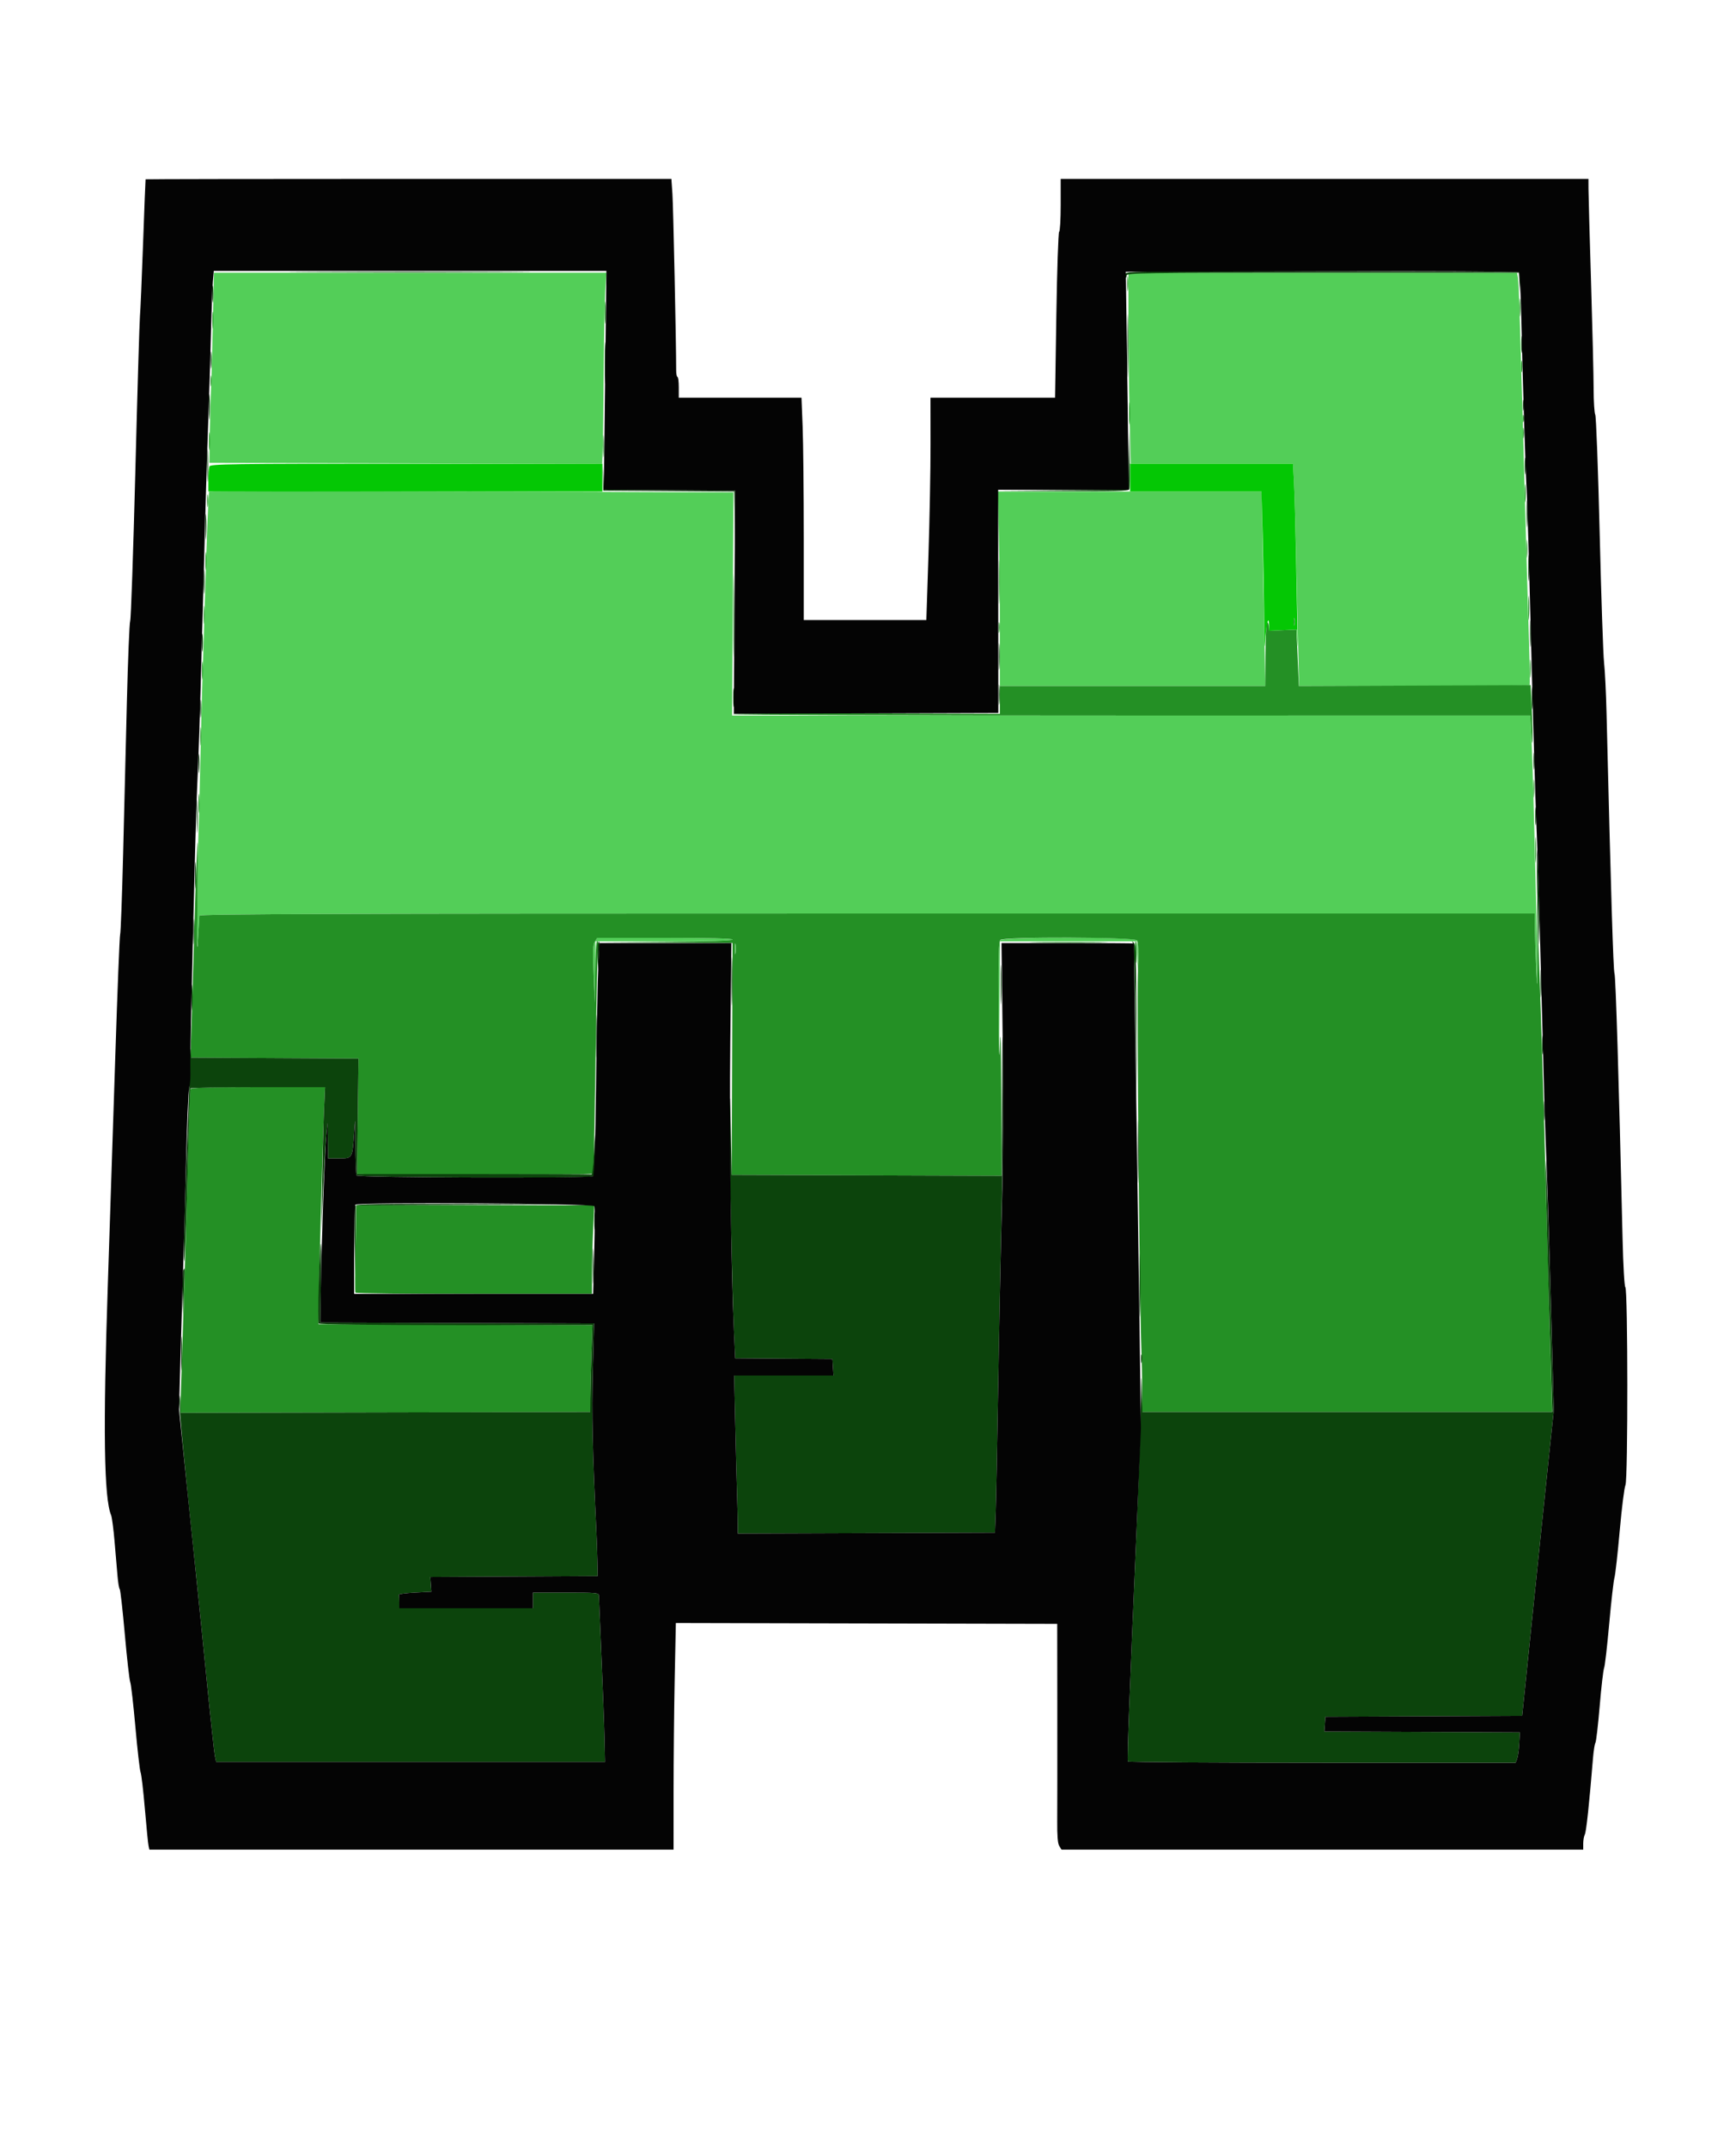 <svg id="svg" version="1.1" xmlns="http://www.w3.org/2000/svg" xmlns:xlink="http://www.w3.org/1999/xlink" width="400" height="494.686" viewBox="0, 0, 400,494.686"><g id="svgg"><path id="path0" d="M49.018 75.700 C 48.856 82.795,48.666 89.320,48.597 90.200 C 48.527 91.080,48.417 95.130,48.352 99.200 L 48.235 106.600 93.492 106.702 L 138.748 106.803 138.884 102.502 C 138.959 100.136,139.061 92.170,139.112 84.800 C 139.163 77.430,139.319 69.465,139.459 67.100 L 139.714 62.800 94.513 62.800 L 49.311 62.800 49.018 75.700 M260.001 73.100 C 260.001 78.765,260.120 88.665,260.265 95.100 L 260.529 106.800 279.225 106.800 L 297.921 106.800 298.152 111.300 C 298.280 113.775,298.474 120.030,298.584 125.200 C 298.694 130.370,298.905 139.865,299.052 146.300 L 299.321 158.000 325.794 158.000 C 340.354 158.000,352.342 157.925,352.433 157.834 C 352.525 157.743,352.484 153.828,352.343 149.134 C 351.757 129.705,351.569 123.090,351.199 109.000 C 350.986 100.860,350.723 91.590,350.614 88.400 C 350.506 85.210,350.314 78.640,350.187 73.800 C 350.060 68.960,349.862 64.505,349.746 63.900 L 349.536 62.800 304.768 62.800 L 260.000 62.800 260.001 73.100 M48.196 113.207 C 48.029 113.477,47.686 122.233,47.200 138.600 C 46.985 145.860,46.720 154.410,46.611 157.600 C 46.503 160.790,46.317 168.080,46.198 173.800 C 46.080 179.520,45.900 186.630,45.800 189.600 C 45.435 200.392,45.266 222.385,45.591 216.800 C 45.764 213.830,45.927 211.175,45.953 210.900 C 45.990 210.501,77.052 210.400,199.800 210.400 L 353.600 210.400 353.654 214.100 C 353.684 216.135,353.842 220.590,354.005 224.000 C 354.232 228.728,354.264 227.635,354.142 219.400 C 353.922 204.575,353.188 176.095,352.865 169.896 L 352.600 164.791 260.641 164.797 L 168.681 164.803 168.841 139.102 L 169.000 113.400 108.662 113.200 C 75.476 113.090,48.266 113.093,48.196 113.207 M230.136 122.865 C 230.281 128.180,230.400 138.260,230.400 145.265 L 230.400 158.000 260.972 158.000 L 291.545 158.000 291.371 148.700 C 291.276 143.585,291.088 133.505,290.953 126.300 L 290.708 113.200 260.290 113.200 L 229.872 113.200 230.136 122.865 M137.061 216.900 C 136.612 217.625,136.559 219.082,136.785 224.400 L 137.066 231.000 137.133 223.900 L 137.200 216.800 153.000 216.800 C 163.267 216.800,168.800 216.660,168.800 216.400 C 168.800 216.140,163.336 216.000,153.209 216.000 L 137.618 216.000 137.061 216.900 M230.444 216.547 C 230.119 216.939,230.021 221.336,230.100 232.047 L 230.210 247.000 230.305 231.900 L 230.400 216.800 246.200 216.800 L 262.000 216.800 262.081 220.300 L 262.163 223.800 262.298 220.461 C 262.385 218.319,262.267 216.921,261.968 216.561 C 261.286 215.740,231.125 215.726,230.444 216.547 M169.314 218.600 C 169.317 219.700,169.395 220.103,169.487 219.495 C 169.579 218.886,169.577 217.986,169.482 217.495 C 169.387 217.003,169.311 217.500,169.314 218.600 " stroke="none" fill="#53ce58" fill-rule="evenodd"></path><path id="path1" d="M259.731 65.400 C 259.733 66.940,259.805 67.521,259.892 66.691 C 259.979 65.861,259.977 64.601,259.889 63.891 C 259.800 63.181,259.729 63.860,259.731 65.400 M350.140 70.800 C 350.140 72.670,350.209 73.435,350.293 72.500 C 350.377 71.565,350.377 70.035,350.293 69.100 C 350.209 68.165,350.140 68.930,350.140 70.800 M139.348 72.000 C 139.348 74.310,139.414 75.255,139.495 74.100 C 139.576 72.945,139.576 71.055,139.495 69.900 C 139.414 68.745,139.348 69.690,139.348 72.000 M48.937 73.800 C 48.939 75.560,49.009 76.230,49.093 75.289 C 49.178 74.349,49.177 72.909,49.091 72.089 C 49.005 71.270,48.936 72.040,48.937 73.800 M350.520 84.400 C 350.520 85.610,350.595 86.105,350.687 85.500 C 350.778 84.895,350.778 83.905,350.687 83.300 C 350.595 82.695,350.520 83.190,350.520 84.400 M48.514 87.800 C 48.517 88.900,48.595 89.303,48.687 88.695 C 48.779 88.086,48.777 87.186,48.682 86.695 C 48.587 86.203,48.511 86.700,48.514 87.800 M260.148 95.200 C 260.148 97.510,260.214 98.455,260.295 97.300 C 260.376 96.145,260.376 94.255,260.295 93.100 C 260.214 91.945,260.148 92.890,260.148 95.200 M350.893 96.400 C 350.893 97.170,350.975 97.485,351.076 97.100 C 351.176 96.715,351.176 96.085,351.076 95.700 C 350.975 95.315,350.893 95.630,350.893 96.400 M350.914 99.800 C 350.917 100.900,350.995 101.303,351.087 100.695 C 351.179 100.086,351.177 99.186,351.082 98.695 C 350.987 98.203,350.911 98.700,350.914 99.800 M48.140 101.600 C 48.140 103.470,48.209 104.235,48.293 103.300 C 48.377 102.365,48.377 100.835,48.293 99.900 C 48.209 98.965,48.140 99.730,48.140 101.600 M138.948 102.800 C 138.948 105.110,139.014 106.055,139.095 104.900 C 139.176 103.745,139.176 101.855,139.095 100.700 C 139.014 99.545,138.948 100.490,138.948 102.800 M351.340 113.600 C 351.340 115.470,351.409 116.235,351.493 115.300 C 351.577 114.365,351.577 112.835,351.493 111.900 C 351.409 110.965,351.340 111.730,351.340 113.600 M47.724 115.400 C 47.726 116.720,47.801 117.212,47.890 116.493 C 47.979 115.774,47.977 114.694,47.886 114.093 C 47.795 113.492,47.722 114.080,47.724 115.400 M351.740 126.400 C 351.740 128.270,351.809 129.035,351.893 128.100 C 351.977 127.165,351.977 125.635,351.893 124.700 C 351.809 123.765,351.740 124.530,351.740 126.400 M47.340 129.200 C 47.340 131.070,47.409 131.835,47.493 130.900 C 47.577 129.965,47.577 128.435,47.493 127.500 C 47.409 126.565,47.340 127.330,47.340 129.200 M230.169 134.000 C 230.169 138.510,230.227 140.355,230.298 138.100 C 230.370 135.845,230.370 132.155,230.298 129.900 C 230.227 127.645,230.169 129.490,230.169 134.000 M168.982 141.800 C 168.982 150.380,169.035 153.833,169.100 149.474 C 169.164 145.114,169.164 138.094,169.099 133.874 C 169.035 129.653,168.982 133.220,168.982 141.800 M352.151 140.000 C 352.151 142.530,352.216 143.565,352.296 142.300 C 352.375 141.035,352.375 138.965,352.296 137.700 C 352.216 136.435,352.151 137.470,352.151 140.000 M46.940 141.600 C 46.940 143.470,47.009 144.235,47.093 143.300 C 47.177 142.365,47.177 140.835,47.093 139.900 C 47.009 138.965,46.940 139.730,46.940 141.600 M298.093 143.200 C 298.093 143.970,298.175 144.285,298.276 143.900 C 298.376 143.515,298.376 142.885,298.276 142.500 C 298.175 142.115,298.093 142.430,298.093 143.200 M230.114 144.600 C 230.117 145.700,230.195 146.103,230.287 145.495 C 230.379 144.886,230.377 143.986,230.282 143.495 C 230.187 143.003,230.111 143.500,230.114 144.600 M291.911 143.444 C 291.752 143.688,291.604 147.063,291.581 150.944 L 291.540 158.000 260.970 158.000 L 230.400 158.000 230.400 161.205 L 230.400 164.410 199.600 164.305 C 182.660 164.247,168.800 164.336,168.800 164.502 C 168.800 164.668,210.155 164.801,260.700 164.797 L 352.600 164.791 352.823 168.695 C 352.949 170.915,353.079 171.721,353.123 170.563 C 353.165 169.443,353.084 166.113,352.943 163.163 L 352.686 157.800 325.986 157.906 L 299.286 158.011 298.999 151.505 L 298.712 144.998 295.586 145.140 L 292.461 145.282 292.331 144.141 C 292.257 143.496,292.074 143.193,291.911 143.444 M352.540 154.000 C 352.540 155.870,352.609 156.635,352.693 155.700 C 352.777 154.765,352.777 153.235,352.693 152.300 C 352.609 151.365,352.540 152.130,352.540 154.000 M46.540 154.400 C 46.540 156.270,46.609 157.035,46.693 156.100 C 46.777 155.165,46.777 153.635,46.693 152.700 C 46.609 151.765,46.540 152.530,46.540 154.400 M46.140 169.600 C 46.140 171.470,46.209 172.235,46.293 171.300 C 46.377 170.365,46.377 168.835,46.293 167.900 C 46.209 166.965,46.140 167.730,46.140 169.600 M353.340 181.600 C 353.340 183.470,353.409 184.235,353.493 183.300 C 353.577 182.365,353.577 180.835,353.493 179.900 C 353.409 178.965,353.340 179.730,353.340 181.600 M45.742 185.000 C 45.741 186.980,45.808 187.840,45.892 186.912 C 45.976 185.984,45.977 184.364,45.895 183.312 C 45.812 182.260,45.743 183.020,45.742 185.000 M353.753 195.800 C 353.753 198.440,353.818 199.468,353.897 198.084 C 353.975 196.701,353.974 194.541,353.895 193.284 C 353.816 192.028,353.752 193.160,353.753 195.800 M44.866 211.100 C 44.602 220.505,44.273 231.663,44.134 235.896 L 43.881 243.592 63.241 243.696 L 82.600 243.800 82.441 257.094 L 82.281 270.389 109.379 270.494 C 124.283 270.552,136.560 270.464,136.663 270.299 C 136.765 270.133,137.019 258.253,137.228 243.899 C 137.437 229.544,137.690 217.575,137.791 217.300 C 137.892 217.025,137.801 216.800,137.587 216.800 C 137.355 216.800,137.173 219.633,137.133 223.900 L 137.066 231.000 136.785 224.400 C 136.559 219.082,136.612 217.625,137.061 216.900 L 137.618 216.000 153.209 216.000 C 163.211 216.000,168.800 216.142,168.800 216.395 C 168.800 216.647,163.237 216.830,153.500 216.900 L 138.200 217.010 153.495 217.105 L 168.789 217.200 168.695 243.900 L 168.600 270.600 199.700 270.702 L 230.800 270.805 230.715 252.302 C 230.659 240.142,230.551 236.062,230.400 240.400 C 230.227 245.373,230.149 243.298,230.085 231.980 C 230.021 220.734,230.121 216.839,230.480 216.480 C 231.254 215.706,261.336 215.800,261.982 216.578 C 262.340 217.010,262.391 219.016,262.181 224.478 C 261.924 231.140,262.581 300.833,262.993 310.800 C 263.089 313.110,263.175 317.295,263.184 320.100 L 263.200 325.200 310.400 325.200 L 357.600 325.200 357.594 324.100 C 357.591 323.495,357.414 317.150,357.200 310.000 C 356.987 302.850,356.545 286.920,356.218 274.600 C 355.488 247.123,355.255 239.428,354.588 220.800 L 354.065 206.200 354.179 218.200 C 354.266 227.365,354.224 228.735,354.000 224.000 C 353.840 220.590,353.684 216.135,353.654 214.100 L 353.600 210.400 199.800 210.400 C 77.052 210.400,45.990 210.501,45.953 210.900 C 45.927 211.175,45.765 213.830,45.593 216.800 C 45.396 220.200,45.353 216.977,45.478 208.100 C 45.587 200.345,45.602 194.000,45.512 194.000 C 45.421 194.000,45.131 201.695,44.866 211.100 M169.487 219.495 C 169.395 220.103,169.317 219.700,169.314 218.600 C 169.311 217.500,169.387 217.003,169.482 217.495 C 169.577 217.986,169.579 218.886,169.487 219.495 M238.926 217.100 C 243.066 217.165,249.726 217.165,253.726 217.099 C 257.727 217.034,254.340 216.981,246.200 216.981 C 238.060 216.981,234.787 217.034,238.926 217.100 M261.516 218.900 C 261.709 222.421,261.888 222.754,261.946 219.700 C 261.975 218.105,261.865 216.800,261.700 216.800 C 261.535 216.800,261.452 217.745,261.516 218.900 M43.814 250.900 C 43.726 251.175,43.458 259.320,43.219 269.000 C 42.980 278.680,42.701 288.940,42.600 291.800 C 42.498 294.660,42.322 300.240,42.207 304.200 C 42.093 308.160,41.889 314.550,41.753 318.400 L 41.506 325.400 88.753 325.297 L 136.000 325.193 136.010 322.097 C 136.015 320.394,136.129 315.896,136.264 312.102 L 136.508 305.205 104.954 305.102 L 73.400 305.000 73.422 301.000 C 73.452 295.697,74.336 263.326,74.648 256.100 L 74.894 250.400 59.435 250.400 C 47.419 250.400,43.939 250.511,43.814 250.900 M81.909 287.500 C 81.801 292.945,81.788 297.535,81.880 297.700 C 81.972 297.865,94.277 298.000,109.224 298.000 L 136.400 298.000 136.401 293.500 C 136.402 291.025,136.520 286.435,136.664 283.300 L 136.924 277.600 109.515 277.600 L 82.105 277.600 81.909 287.500 " stroke="none" fill="#249025" fill-rule="evenodd"></path><path id="path2" d="M71.700 62.700 C 84.185 62.759,104.615 62.759,117.100 62.700 C 129.585 62.641,119.370 62.593,94.400 62.593 C 69.430 62.593,59.215 62.641,71.700 62.700 M259.339 63.016 C 259.208 63.356,259.213 63.747,259.351 63.884 C 259.488 64.021,259.600 63.833,259.600 63.467 C 259.600 62.848,262.879 62.800,304.781 62.800 L 349.962 62.800 350.112 65.202 L 350.262 67.604 350.231 65.102 L 350.200 62.600 304.888 62.498 C 264.302 62.407,259.551 62.461,259.339 63.016 M48.937 67.800 C 48.939 69.560,49.009 70.230,49.093 69.289 C 49.178 68.349,49.177 66.909,49.091 66.089 C 49.005 65.270,48.936 66.040,48.937 67.800 M259.777 79.600 C 259.777 86.090,259.832 88.745,259.899 85.500 C 259.966 82.255,259.966 76.945,259.899 73.700 C 259.832 70.455,259.777 73.110,259.777 79.600 M139.367 83.600 C 139.367 87.890,139.426 89.645,139.498 87.500 C 139.570 85.355,139.570 81.845,139.498 79.700 C 139.426 77.555,139.367 79.310,139.367 83.600 M350.537 79.400 C 350.539 81.160,350.609 81.830,350.693 80.889 C 350.778 79.949,350.777 78.509,350.691 77.689 C 350.605 76.870,350.536 77.640,350.537 79.400 M48.537 83.000 C 48.539 84.760,48.609 85.430,48.693 84.489 C 48.778 83.549,48.777 82.109,48.691 81.289 C 48.605 80.470,48.536 81.240,48.537 83.000 M48.153 93.800 C 48.153 96.440,48.218 97.468,48.297 96.084 C 48.375 94.701,48.374 92.541,48.295 91.284 C 48.216 90.028,48.152 91.160,48.153 93.800 M350.914 93.400 C 350.917 94.500,350.995 94.903,351.087 94.295 C 351.179 93.686,351.177 92.786,351.082 92.295 C 350.987 91.803,350.911 92.300,350.914 93.400 M260.089 105.895 L 260.000 112.790 244.900 112.900 L 229.800 113.010 244.913 113.105 C 256.943 113.181,260.065 113.095,260.223 112.685 C 260.332 112.401,260.366 109.206,260.300 105.585 L 260.179 99.000 260.089 105.895 M47.761 107.200 C 47.761 110.610,47.822 112.005,47.897 110.300 C 47.972 108.595,47.972 105.805,47.897 104.100 C 47.822 102.395,47.761 103.790,47.761 107.200 M351.337 107.400 C 351.339 109.160,351.409 109.830,351.493 108.889 C 351.578 107.949,351.577 106.509,351.491 105.689 C 351.405 104.870,351.336 105.640,351.337 107.400 M138.973 109.899 L 139.000 113.000 154.090 113.105 L 169.181 113.210 169.305 119.805 L 169.430 126.401 169.415 119.700 L 169.400 113.000 154.317 112.895 L 139.233 112.790 139.090 109.794 L 138.946 106.797 138.973 109.899 M351.754 118.400 C 351.754 121.150,351.818 122.275,351.896 120.900 C 351.974 119.525,351.974 117.275,351.896 115.900 C 351.818 114.525,351.754 115.650,351.754 118.400 M47.353 121.400 C 47.353 124.040,47.418 125.068,47.497 123.684 C 47.575 122.301,47.574 120.141,47.495 118.884 C 47.416 117.628,47.352 118.760,47.353 121.400 M352.154 130.800 C 352.154 133.550,352.218 134.675,352.296 133.300 C 352.374 131.925,352.374 129.675,352.296 128.300 C 352.218 126.925,352.154 128.050,352.154 130.800 M46.951 134.000 C 46.951 136.530,47.016 137.565,47.096 136.300 C 47.175 135.035,47.175 132.965,47.096 131.700 C 47.016 130.435,46.951 131.470,46.951 134.000 M352.554 146.000 C 352.554 148.750,352.618 149.875,352.696 148.500 C 352.774 147.125,352.774 144.875,352.696 143.500 C 352.618 142.125,352.554 143.250,352.554 146.000 M46.540 148.000 C 46.540 149.870,46.609 150.635,46.693 149.700 C 46.777 148.765,46.777 147.235,46.693 146.300 C 46.609 145.365,46.540 146.130,46.540 148.000 M230.154 151.200 C 230.154 153.950,230.218 155.075,230.296 153.700 C 230.374 152.325,230.374 150.075,230.296 148.700 C 230.218 147.325,230.154 148.450,230.154 151.200 M230.144 160.000 C 230.144 162.090,230.212 162.945,230.294 161.900 C 230.376 160.855,230.376 159.145,230.294 158.100 C 230.212 157.055,230.144 157.910,230.144 160.000 M352.948 160.800 C 352.948 163.110,353.014 164.055,353.095 162.900 C 353.176 161.745,353.176 159.855,353.095 158.700 C 353.014 157.545,352.948 158.490,352.948 160.800 M168.942 160.600 C 168.941 162.580,169.008 163.440,169.092 162.512 C 169.176 161.584,169.177 159.964,169.095 158.912 C 169.012 157.860,168.943 158.620,168.942 160.600 M46.140 163.200 C 46.140 165.070,46.209 165.835,46.293 164.900 C 46.377 163.965,46.377 162.435,46.293 161.500 C 46.209 160.565,46.140 161.330,46.140 163.200 M45.742 175.800 C 45.741 177.780,45.808 178.640,45.892 177.712 C 45.976 176.784,45.977 175.164,45.895 174.112 C 45.812 173.060,45.743 173.820,45.742 175.800 M353.337 175.400 C 353.339 177.160,353.409 177.830,353.493 176.889 C 353.578 175.949,353.577 174.509,353.491 173.689 C 353.405 172.870,353.336 173.640,353.337 175.400 M45.361 188.000 C 45.361 191.410,45.422 192.805,45.497 191.100 C 45.572 189.395,45.572 186.605,45.497 184.900 C 45.422 183.195,45.361 184.590,45.361 188.000 M353.740 188.000 C 353.740 189.870,353.809 190.635,353.893 189.700 C 353.977 188.765,353.977 187.235,353.893 186.300 C 353.809 185.365,353.740 186.130,353.740 188.000 M354.121 199.400 C 354.109 202.260,354.225 207.840,354.378 211.800 C 354.656 218.981,354.657 218.986,354.680 213.600 C 354.692 210.630,354.576 205.050,354.422 201.200 C 354.146 194.311,354.141 194.283,354.121 199.400 M44.954 201.600 C 44.954 204.350,45.018 205.475,45.096 204.100 C 45.174 202.725,45.174 200.475,45.096 199.100 C 45.018 197.725,44.954 198.850,44.954 201.600 M44.553 214.600 C 44.553 217.240,44.618 218.268,44.697 216.884 C 44.775 215.501,44.774 213.341,44.695 212.084 C 44.616 210.828,44.552 211.960,44.553 214.600 M137.768 217.340 C 137.654 217.637,137.617 219.122,137.685 220.640 L 137.810 223.400 138.005 220.099 C 138.200 216.803,138.158 216.322,137.768 217.340 M261.034 217.200 C 261.228 217.530,261.500 225.810,261.640 235.600 L 261.895 253.400 261.848 235.520 C 261.808 220.774,261.702 217.549,261.241 217.120 C 260.777 216.688,260.742 216.701,261.034 217.200 M168.571 226.000 C 168.571 230.950,168.628 232.975,168.699 230.500 C 168.769 228.025,168.769 223.975,168.699 221.500 C 168.628 219.025,168.571 221.050,168.571 226.000 M230.566 226.800 C 230.566 230.870,230.625 232.535,230.698 230.500 C 230.771 228.465,230.771 225.135,230.698 223.100 C 230.625 221.065,230.566 222.730,230.566 226.800 M354.955 226.600 C 354.956 229.460,355.020 230.578,355.097 229.083 C 355.174 227.589,355.174 225.249,355.096 223.883 C 355.018 222.518,354.955 223.740,354.955 226.600 M44.153 229.800 C 44.153 232.440,44.218 233.468,44.297 232.084 C 44.375 230.701,44.374 228.541,44.295 227.284 C 44.216 226.028,44.152 227.160,44.153 229.800 M137.368 238.600 C 137.368 243.000,137.426 244.855,137.498 242.721 C 137.570 240.588,137.570 236.988,137.499 234.721 C 137.427 232.455,137.368 234.200,137.368 238.600 M230.894 252.502 L 230.800 270.805 199.700 270.702 L 168.600 270.600 168.390 260.200 C 168.226 252.071,168.158 251.110,168.082 255.800 C 167.975 262.401,168.703 298.050,169.130 307.120 L 169.400 312.839 180.600 312.920 L 191.800 313.000 191.922 314.900 L 192.044 316.800 180.603 316.800 L 169.162 316.800 169.393 327.100 C 169.520 332.765,169.704 340.010,169.802 343.200 C 169.900 346.390,169.984 349.946,169.990 351.103 L 170.000 353.205 199.630 353.103 L 229.260 353.000 229.430 348.200 C 229.523 345.560,229.778 332.510,229.998 319.200 C 230.217 305.890,230.589 287.170,230.824 277.600 C 231.059 268.030,231.192 254.350,231.120 247.200 C 230.998 235.141,230.982 235.525,230.894 252.502 M355.342 240.600 C 355.341 242.580,355.408 243.440,355.492 242.512 C 355.576 241.584,355.577 239.964,355.495 238.912 C 355.412 237.860,355.343 238.620,355.342 240.600 M43.709 245.200 C 43.681 247.950,43.467 254.520,43.232 259.800 C 42.587 274.348,42.169 290.797,42.453 290.481 C 42.592 290.326,42.927 281.380,43.197 270.600 C 43.467 259.820,43.769 250.865,43.868 250.700 C 43.966 250.535,50.990 250.400,59.476 250.400 L 74.905 250.400 74.660 255.700 C 74.525 258.615,74.336 266.040,74.240 272.200 L 74.065 283.400 74.430 274.600 C 74.630 269.760,74.952 264.180,75.143 262.200 L 75.492 258.600 75.546 262.700 L 75.600 266.800 78.153 266.800 C 81.236 266.800,81.206 266.852,81.607 260.800 C 81.862 256.947,81.884 257.164,81.875 263.429 C 81.869 267.184,81.996 270.469,82.156 270.729 C 82.466 271.230,135.279 271.452,136.567 270.957 C 137.101 270.753,137.187 269.984,137.120 266.057 L 137.040 261.400 136.820 266.000 C 136.699 268.530,136.465 270.555,136.300 270.500 C 136.135 270.445,123.913 270.400,109.141 270.400 L 82.281 270.400 82.441 257.100 L 82.600 243.800 63.323 243.696 L 44.046 243.592 43.902 241.896 C 43.823 240.963,43.736 242.450,43.709 245.200 M355.742 255.800 C 355.741 257.780,355.808 258.640,355.892 257.712 C 355.976 256.784,355.977 255.164,355.895 254.112 C 355.812 253.060,355.743 253.820,355.742 255.800 M262.177 265.200 C 262.177 271.690,262.232 274.345,262.299 271.100 C 262.366 267.855,262.366 262.545,262.299 259.300 C 262.232 256.055,262.177 258.710,262.177 265.200 M356.246 274.400 C 356.408 282.925,356.749 295.311,357.427 317.300 L 357.670 325.200 310.447 325.200 L 263.223 325.200 263.099 319.900 C 263.003 315.808,262.955 316.469,262.888 322.800 C 262.840 327.310,262.349 341.440,261.796 354.200 C 260.303 388.633,259.678 405.364,259.873 405.700 C 259.969 405.865,280.111 406.000,304.634 406.000 L 349.220 406.000 349.563 405.099 C 349.751 404.603,349.972 403.028,350.053 401.599 L 350.200 399.000 327.677 398.897 L 305.154 398.793 305.277 397.097 L 305.400 395.400 328.061 395.297 L 350.722 395.193 350.967 392.897 C 351.230 390.436,352.432 378.732,354.408 359.400 C 355.083 352.800,356.171 342.325,356.826 336.122 L 358.017 324.844 357.382 301.522 C 357.033 288.695,356.594 275.230,356.407 271.600 C 356.086 265.381,356.077 265.543,356.246 274.400 M81.779 277.712 C 81.670 277.993,81.635 281.728,81.700 286.012 L 81.818 293.800 81.909 285.703 L 82.000 277.606 109.500 277.500 L 137.000 277.394 109.487 277.297 C 87.438 277.219,81.936 277.302,81.779 277.712 M136.940 281.200 C 136.940 283.070,137.009 283.835,137.093 282.900 C 137.177 281.965,137.177 280.435,137.093 279.500 C 137.009 278.565,136.940 279.330,136.940 281.200 M262.577 296.000 C 262.577 302.490,262.632 305.145,262.699 301.900 C 262.766 298.655,262.766 293.345,262.699 290.100 C 262.632 286.855,262.577 289.510,262.577 296.000 M136.563 291.600 C 136.563 295.230,136.623 296.715,136.698 294.900 C 136.772 293.085,136.772 290.115,136.698 288.300 C 136.623 286.485,136.563 287.970,136.563 291.600 M73.456 295.427 C 73.307 300.391,73.289 304.621,73.416 304.827 C 73.556 305.053,86.046 305.200,105.077 305.200 L 136.508 305.200 136.264 312.100 C 136.129 315.895,136.015 320.394,136.010 322.097 L 136.000 325.193 88.800 325.297 L 41.600 325.400 41.530 323.000 C 41.475 321.122,41.428 320.956,41.310 322.239 C 41.179 323.671,42.489 337.395,45.181 362.800 C 45.612 366.870,46.697 377.580,47.591 386.600 C 48.486 395.620,49.349 403.630,49.509 404.400 L 49.800 405.800 94.600 405.800 L 139.400 405.800 139.279 400.200 C 139.212 397.120,138.897 388.660,138.579 381.400 C 138.262 374.140,138.001 367.885,138.001 367.500 C 138.000 366.858,137.371 366.800,130.400 366.800 L 122.800 366.800 122.800 368.600 L 122.800 370.400 107.400 370.400 L 92.000 370.400 92.000 369.000 C 92.000 368.230,91.955 367.465,91.900 367.300 C 91.845 367.135,93.510 366.910,95.600 366.800 L 99.400 366.600 99.273 364.904 L 99.147 363.208 118.435 363.104 L 137.724 363.000 137.655 359.600 C 137.617 357.730,137.499 354.400,137.393 352.200 C 136.536 334.457,136.346 325.743,136.600 315.902 L 136.887 304.805 105.344 304.702 L 73.800 304.600 73.952 295.500 C 74.035 290.495,74.019 286.400,73.915 286.400 C 73.812 286.400,73.605 290.462,73.456 295.427 M42.249 292.615 C 42.112 292.973,42.035 295.456,42.077 298.133 L 42.154 303.000 42.377 297.600 C 42.619 291.735,42.617 291.657,42.249 292.615 M41.762 311.800 C 41.762 315.320,41.824 316.706,41.898 314.881 C 41.972 313.056,41.972 310.176,41.897 308.481 C 41.822 306.786,41.761 308.280,41.762 311.800 M262.901 313.000 C 262.905 313.880,262.987 314.193,263.083 313.695 C 263.179 313.198,263.175 312.478,263.075 312.095 C 262.975 311.713,262.896 312.120,262.901 313.000 " stroke="none" fill="#0c440c" fill-rule="evenodd"></path><path id="path3" d="M48.243 107.433 C 48.109 107.781,48.000 109.218,48.000 110.626 L 48.000 113.187 93.400 113.197 L 138.800 113.207 138.800 110.003 L 138.800 106.800 93.643 106.800 C 52.834 106.800,48.462 106.861,48.243 107.433 M260.400 110.000 L 260.400 113.200 275.536 113.200 L 290.672 113.200 290.936 122.865 C 291.081 128.180,291.238 136.955,291.284 142.365 C 291.331 147.774,291.428 150.312,291.499 148.005 C 291.613 144.354,292.400 140.997,292.400 144.162 L 292.400 145.285 295.586 145.140 L 298.772 144.995 298.924 148.198 C 299.008 149.959,299.015 148.340,298.940 144.600 C 298.864 140.860,298.710 132.850,298.597 126.800 C 298.484 120.750,298.286 113.775,298.157 111.300 L 297.921 106.800 279.161 106.800 L 260.400 106.800 260.400 110.000 M298.276 143.900 C 298.175 144.285,298.093 143.970,298.093 143.200 C 298.093 142.430,298.175 142.115,298.276 142.500 C 298.376 142.885,298.376 143.515,298.276 143.900 " stroke="none" fill="#04c704" fill-rule="evenodd"></path><path id="path4" d="M33.544 41.300 C 33.513 41.355,33.254 47.970,32.969 56.000 C 32.684 64.030,32.359 71.590,32.247 72.800 C 32.135 74.010,31.657 90.120,31.184 108.600 C 30.710 127.080,30.177 142.560,29.999 143.000 C 29.821 143.440,29.480 151.720,29.241 161.400 C 29.002 171.080,28.608 187.010,28.366 196.800 C 28.123 206.590,27.817 214.870,27.685 215.200 C 27.553 215.530,27.042 228.400,26.549 243.800 C 26.056 259.200,25.290 282.600,24.846 295.800 C 23.726 329.140,23.955 345.119,25.610 349.000 C 25.797 349.440,26.151 352.140,26.395 355.000 C 26.640 357.860,26.948 361.460,27.080 363.000 C 27.212 364.540,27.440 365.890,27.586 366.000 C 27.733 366.110,28.260 370.790,28.758 376.400 C 29.256 382.010,29.817 386.960,30.005 387.400 C 30.192 387.840,30.730 392.520,31.200 397.800 C 31.670 403.080,32.207 407.760,32.393 408.200 C 32.580 408.640,33.024 412.420,33.380 416.600 C 33.736 420.780,34.115 424.605,34.222 425.100 L 34.415 426.000 94.808 426.000 L 155.200 426.000 155.201 412.700 C 155.201 405.385,155.319 393.640,155.463 386.600 L 155.725 373.800 199.663 373.903 L 243.600 374.007 243.622 394.303 C 243.633 405.467,243.624 416.793,243.602 419.474 C 243.573 422.824,243.722 424.606,244.076 425.174 L 244.592 426.000 304.696 426.000 L 364.800 426.000 364.800 424.595 C 364.800 423.822,364.968 422.877,365.172 422.495 C 365.498 421.887,366.181 415.505,367.043 405.000 C 367.188 403.240,367.442 401.620,367.608 401.400 C 367.774 401.180,368.214 397.400,368.586 393.000 C 368.958 388.600,369.415 384.640,369.601 384.200 C 369.788 383.760,370.319 379.170,370.783 374.000 C 371.247 368.830,371.790 364.060,371.989 363.400 C 372.188 362.740,372.735 357.880,373.204 352.600 C 373.674 347.320,374.270 342.566,374.529 342.036 C 375.121 340.824,375.092 296.836,374.499 296.448 C 374.287 296.309,374.009 291.454,373.867 285.400 C 372.993 248.202,372.283 224.894,372.002 224.200 C 371.727 223.522,371.182 205.683,370.169 164.200 C 370.056 159.580,369.799 154.360,369.598 152.600 C 369.396 150.840,368.941 137.430,368.586 122.800 C 368.231 108.170,367.774 95.887,367.570 95.505 C 367.367 95.123,367.197 92.423,367.193 89.505 C 367.189 86.587,366.923 75.560,366.601 65.000 C 366.279 54.440,366.012 44.765,366.008 43.500 L 366.000 41.200 305.200 41.200 L 244.400 41.200 244.400 47.176 C 244.400 50.463,244.241 53.251,244.047 53.371 C 243.854 53.490,243.561 62.141,243.398 72.594 L 243.101 91.600 228.751 91.600 L 214.400 91.600 214.409 102.300 C 214.413 108.185,214.198 119.705,213.930 127.900 L 213.442 142.800 199.321 142.800 L 185.200 142.800 185.200 123.864 C 185.200 113.449,185.082 101.929,184.937 98.264 L 184.674 91.600 170.537 91.600 L 156.400 91.600 156.400 89.200 C 156.400 87.880,156.265 86.800,156.100 86.801 C 155.935 86.801,155.800 86.126,155.800 85.301 C 155.800 78.964,155.133 47.489,154.940 44.700 L 154.697 41.200 94.148 41.200 C 60.847 41.200,33.575 41.245,33.544 41.300 M139.429 87.595 L 139.137 112.790 154.268 112.895 L 169.400 113.000 169.240 138.703 L 169.080 164.405 199.551 164.303 L 230.023 164.200 230.006 138.500 L 229.989 112.800 245.039 112.800 L 260.090 112.800 259.794 90.500 C 259.632 78.235,259.476 66.940,259.449 65.400 L 259.400 62.600 304.578 62.498 C 329.426 62.442,349.881 62.532,350.034 62.698 C 350.187 62.864,350.429 68.310,350.572 74.800 C 350.885 88.942,351.494 108.266,351.802 113.800 C 351.924 116.000,352.378 131.840,352.810 149.000 C 353.242 166.160,353.776 184.430,353.996 189.600 C 354.216 194.770,354.573 205.750,354.789 214.000 C 355.170 228.511,355.362 235.708,355.817 252.600 C 355.935 257.000,356.206 264.830,356.418 270.000 C 356.631 275.170,357.078 289.621,357.412 302.114 L 358.019 324.829 356.827 336.114 C 356.171 342.321,355.083 352.800,354.408 359.400 C 352.432 378.732,351.230 390.436,350.967 392.897 L 350.722 395.193 328.061 395.297 L 305.400 395.400 305.277 397.097 L 305.154 398.793 327.677 398.897 L 350.200 399.000 350.053 401.599 C 349.972 403.028,349.751 404.603,349.563 405.099 L 349.220 406.000 304.634 406.000 C 280.111 406.000,259.969 405.865,259.873 405.700 C 259.676 405.361,260.286 389.093,261.835 353.400 L 262.893 329.000 262.415 294.800 C 261.895 257.542,261.283 217.459,261.232 217.300 C 261.214 217.245,254.352 217.200,245.981 217.200 L 230.762 217.200 231.032 239.300 C 231.197 252.829,231.128 267.760,230.854 277.800 C 230.608 286.820,230.224 305.360,230.001 319.000 C 229.777 332.640,229.518 345.870,229.425 348.400 L 229.255 353.000 199.628 353.103 L 170.000 353.205 169.990 351.103 C 169.984 349.946,169.900 346.390,169.802 343.200 C 169.704 340.010,169.520 332.765,169.393 327.100 L 169.162 316.800 180.603 316.800 L 192.044 316.800 191.922 314.900 L 191.800 313.000 180.600 312.920 L 169.400 312.839 169.127 306.920 C 168.439 292.039,168.039 260.644,168.272 239.900 L 168.527 217.200 153.318 217.200 L 138.108 217.200 137.858 222.500 C 137.720 225.415,137.491 237.430,137.348 249.200 C 137.166 264.181,136.955 270.688,136.644 270.894 C 135.843 271.424,82.486 271.262,82.156 270.729 C 81.996 270.469,81.869 267.184,81.875 263.429 C 81.884 257.164,81.862 256.947,81.607 260.800 C 81.206 266.852,81.236 266.800,78.153 266.800 L 75.600 266.800 75.544 262.700 L 75.488 258.600 75.176 261.800 C 74.815 265.496,74.068 286.361,73.909 297.200 L 73.800 304.600 105.344 304.702 L 136.887 304.805 136.600 315.902 C 136.346 325.743,136.536 334.457,137.393 352.200 C 137.499 354.400,137.617 357.730,137.655 359.600 L 137.724 363.000 118.435 363.104 L 99.147 363.208 99.273 364.904 L 99.400 366.600 95.600 366.800 C 93.510 366.910,91.845 367.135,91.900 367.300 C 91.955 367.465,92.000 368.230,92.000 369.000 L 92.000 370.400 107.400 370.400 L 122.800 370.400 122.800 368.600 L 122.800 366.800 130.400 366.800 C 137.371 366.800,138.000 366.858,138.001 367.500 C 138.001 367.885,138.262 374.140,138.579 381.400 C 138.897 388.660,139.212 397.120,139.279 400.200 L 139.400 405.800 94.600 405.800 L 49.800 405.800 49.509 404.400 C 49.349 403.630,48.486 395.620,47.591 386.600 C 46.697 377.580,45.612 366.870,45.181 362.800 C 44.750 358.730,43.689 348.470,42.823 340.000 L 41.249 324.600 41.606 312.000 C 41.802 305.070,42.059 296.520,42.177 293.000 C 42.294 289.480,42.584 278.680,42.821 269.000 C 43.058 259.320,43.413 250.950,43.609 250.400 C 43.805 249.850,43.924 248.050,43.872 246.400 C 43.791 243.789,44.109 229.069,44.978 195.200 C 45.105 190.250,45.295 184.310,45.400 182.000 C 45.822 172.756,46.038 166.080,46.599 145.000 C 47.472 112.212,47.606 107.590,48.028 95.800 C 48.240 89.860,48.508 81.040,48.622 76.200 C 48.737 71.360,48.928 66.275,49.047 64.900 L 49.264 62.400 94.492 62.400 L 139.720 62.400 139.429 87.595 M136.945 277.800 C 137.071 278.130,137.062 282.810,136.924 288.200 L 136.672 298.000 109.136 298.000 L 81.600 298.000 81.600 287.867 C 81.600 282.293,81.720 277.613,81.867 277.467 C 82.492 276.841,136.702 277.169,136.945 277.800 " stroke="none" fill="#040404" fill-rule="evenodd"></path></g></svg>